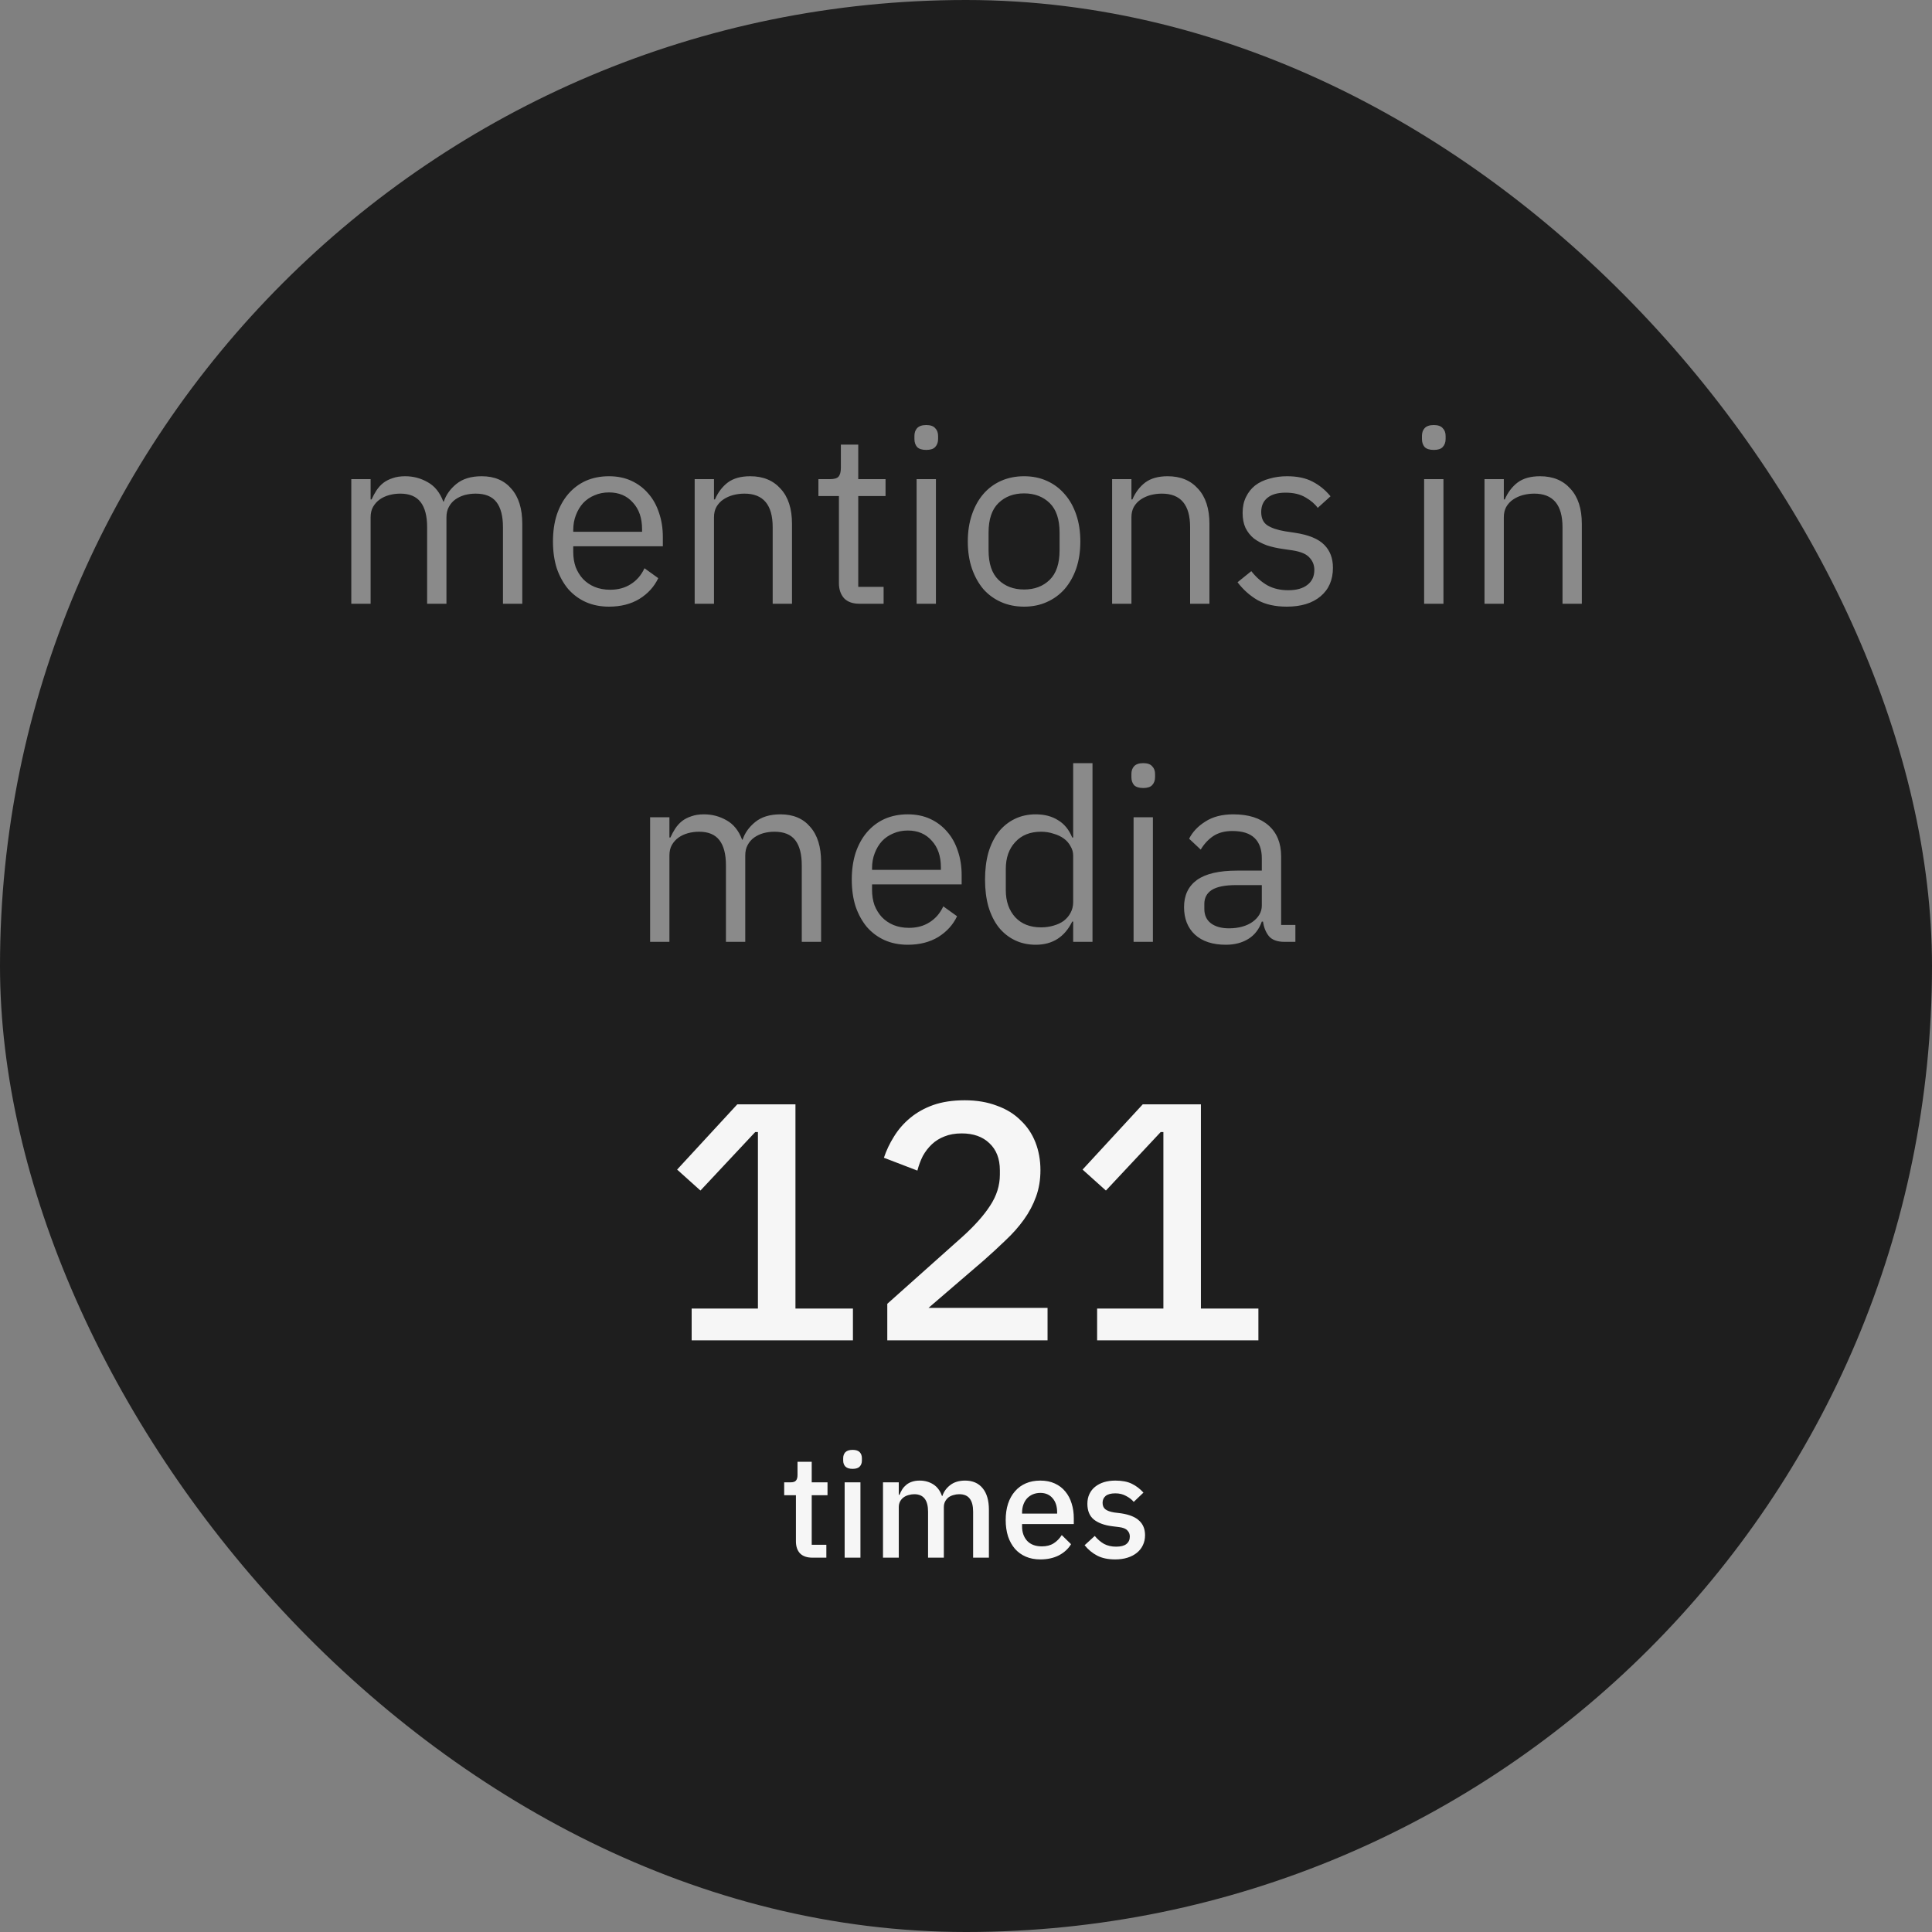 <svg width="160" height="160" viewBox="0 0 160 160" fill="none" xmlns="http://www.w3.org/2000/svg">
<rect x="0" y="0" width="160" height="160" fill="#808080" stroke="none"/>
<rect width="160" height="160" rx="80" fill="#1E1E1E"/>
<path opacity="0.5" d="M29.093 50V39.68H30.693V41.36H30.773C30.893 41.093 31.026 40.847 31.173 40.62C31.333 40.38 31.519 40.173 31.733 40C31.959 39.827 32.219 39.693 32.513 39.6C32.806 39.493 33.153 39.44 33.553 39.44C34.233 39.44 34.859 39.607 35.433 39.94C36.006 40.26 36.433 40.793 36.713 41.54H36.753C36.939 40.98 37.286 40.493 37.793 40.08C38.313 39.653 39.013 39.44 39.893 39.44C40.946 39.44 41.766 39.787 42.353 40.48C42.953 41.16 43.253 42.127 43.253 43.38V50H41.653V43.66C41.653 42.74 41.473 42.047 41.113 41.58C40.753 41.113 40.179 40.88 39.393 40.88C39.073 40.88 38.766 40.92 38.473 41C38.193 41.08 37.939 41.2 37.713 41.36C37.486 41.52 37.306 41.727 37.173 41.98C37.039 42.22 36.973 42.507 36.973 42.84V50H35.373V43.66C35.373 42.74 35.193 42.047 34.833 41.58C34.473 41.113 33.913 40.88 33.153 40.88C32.833 40.88 32.526 40.92 32.233 41C31.939 41.08 31.679 41.2 31.453 41.36C31.226 41.52 31.039 41.727 30.893 41.98C30.759 42.22 30.693 42.507 30.693 42.84V50H29.093ZM50.434 50.24C49.727 50.24 49.087 50.113 48.514 49.86C47.953 49.607 47.467 49.247 47.053 48.78C46.654 48.3 46.34 47.733 46.114 47.08C45.9 46.413 45.794 45.667 45.794 44.84C45.794 44.027 45.9 43.287 46.114 42.62C46.34 41.953 46.654 41.387 47.053 40.92C47.467 40.44 47.953 40.073 48.514 39.82C49.087 39.567 49.727 39.44 50.434 39.44C51.127 39.44 51.747 39.567 52.294 39.82C52.84 40.073 53.307 40.427 53.694 40.88C54.08 41.32 54.373 41.847 54.574 42.46C54.787 43.073 54.894 43.747 54.894 44.48V45.24H47.474V45.72C47.474 46.16 47.54 46.573 47.673 46.96C47.82 47.333 48.02 47.66 48.273 47.94C48.54 48.22 48.86 48.44 49.233 48.6C49.62 48.76 50.053 48.84 50.533 48.84C51.187 48.84 51.754 48.687 52.233 48.38C52.727 48.073 53.107 47.633 53.373 47.06L54.514 47.88C54.18 48.587 53.66 49.16 52.953 49.6C52.247 50.027 51.407 50.24 50.434 50.24ZM50.434 40.78C49.993 40.78 49.593 40.86 49.233 41.02C48.873 41.167 48.56 41.38 48.294 41.66C48.04 41.94 47.84 42.273 47.694 42.66C47.547 43.033 47.474 43.447 47.474 43.9V44.04H53.173V43.82C53.173 42.9 52.92 42.167 52.413 41.62C51.92 41.06 51.26 40.78 50.434 40.78ZM57.53 50V39.68H59.13V41.36H59.21C59.463 40.773 59.817 40.307 60.27 39.96C60.737 39.613 61.357 39.44 62.13 39.44C63.197 39.44 64.037 39.787 64.65 40.48C65.277 41.16 65.59 42.127 65.59 43.38V50H63.99V43.66C63.99 41.807 63.21 40.88 61.65 40.88C61.33 40.88 61.017 40.92 60.71 41C60.417 41.08 60.15 41.2 59.91 41.36C59.67 41.52 59.477 41.727 59.33 41.98C59.197 42.22 59.13 42.507 59.13 42.84V50H57.53ZM71.177 50C70.617 50 70.191 49.847 69.897 49.54C69.617 49.22 69.477 48.807 69.477 48.3V41.08H67.777V39.68H68.737C69.084 39.68 69.317 39.613 69.437 39.48C69.571 39.333 69.637 39.087 69.637 38.74V36.82H71.077V39.68H73.337V41.08H71.077V48.6H73.177V50H71.177ZM76.709 37.26C76.362 37.26 76.109 37.18 75.949 37.02C75.802 36.847 75.729 36.627 75.729 36.36V36.1C75.729 35.833 75.802 35.62 75.949 35.46C76.109 35.287 76.362 35.2 76.709 35.2C77.056 35.2 77.302 35.287 77.449 35.46C77.609 35.62 77.689 35.833 77.689 36.1V36.36C77.689 36.627 77.609 36.847 77.449 37.02C77.302 37.18 77.056 37.26 76.709 37.26ZM75.909 39.68H77.509V50H75.909V39.68ZM84.809 50.24C84.116 50.24 83.482 50.113 82.909 49.86C82.336 49.607 81.842 49.247 81.429 48.78C81.029 48.3 80.716 47.733 80.489 47.08C80.262 46.413 80.149 45.667 80.149 44.84C80.149 44.027 80.262 43.287 80.489 42.62C80.716 41.953 81.029 41.387 81.429 40.92C81.842 40.44 82.336 40.073 82.909 39.82C83.482 39.567 84.116 39.44 84.809 39.44C85.502 39.44 86.129 39.567 86.689 39.82C87.262 40.073 87.756 40.44 88.169 40.92C88.582 41.387 88.902 41.953 89.129 42.62C89.356 43.287 89.469 44.027 89.469 44.84C89.469 45.667 89.356 46.413 89.129 47.08C88.902 47.733 88.582 48.3 88.169 48.78C87.756 49.247 87.262 49.607 86.689 49.86C86.129 50.113 85.502 50.24 84.809 50.24ZM84.809 48.82C85.676 48.82 86.382 48.553 86.929 48.02C87.476 47.487 87.749 46.673 87.749 45.58V44.1C87.749 43.007 87.476 42.193 86.929 41.66C86.382 41.127 85.676 40.86 84.809 40.86C83.942 40.86 83.236 41.127 82.689 41.66C82.142 42.193 81.869 43.007 81.869 44.1V45.58C81.869 46.673 82.142 47.487 82.689 48.02C83.236 48.553 83.942 48.82 84.809 48.82ZM92.1 50V39.68H93.7V41.36H93.78C94.034 40.773 94.387 40.307 94.84 39.96C95.307 39.613 95.927 39.44 96.7 39.44C97.767 39.44 98.607 39.787 99.22 40.48C99.847 41.16 100.16 42.127 100.16 43.38V50H98.56V43.66C98.56 41.807 97.78 40.88 96.22 40.88C95.9 40.88 95.587 40.92 95.28 41C94.987 41.08 94.72 41.2 94.48 41.36C94.24 41.52 94.047 41.727 93.9 41.98C93.767 42.22 93.7 42.507 93.7 42.84V50H92.1ZM106.568 50.24C105.608 50.24 104.801 50.06 104.148 49.7C103.508 49.327 102.954 48.833 102.488 48.22L103.628 47.3C104.028 47.807 104.474 48.2 104.968 48.48C105.461 48.747 106.034 48.88 106.688 48.88C107.368 48.88 107.894 48.733 108.268 48.44C108.654 48.147 108.848 47.733 108.848 47.2C108.848 46.8 108.714 46.46 108.448 46.18C108.194 45.887 107.728 45.687 107.048 45.58L106.228 45.46C105.748 45.393 105.308 45.293 104.908 45.16C104.508 45.013 104.154 44.827 103.848 44.6C103.554 44.36 103.321 44.067 103.148 43.72C102.988 43.373 102.908 42.96 102.908 42.48C102.908 41.973 103.001 41.533 103.188 41.16C103.374 40.773 103.628 40.453 103.948 40.2C104.281 39.947 104.674 39.76 105.128 39.64C105.581 39.507 106.068 39.44 106.588 39.44C107.428 39.44 108.128 39.587 108.688 39.88C109.261 40.173 109.761 40.58 110.188 41.1L109.128 42.06C108.901 41.74 108.568 41.453 108.128 41.2C107.688 40.933 107.134 40.8 106.468 40.8C105.801 40.8 105.294 40.947 104.948 41.24C104.614 41.52 104.448 41.907 104.448 42.4C104.448 42.907 104.614 43.273 104.948 43.5C105.294 43.727 105.788 43.893 106.428 44L107.228 44.12C108.374 44.293 109.188 44.627 109.668 45.12C110.148 45.6 110.388 46.233 110.388 47.02C110.388 48.02 110.048 48.807 109.368 49.38C108.688 49.953 107.754 50.24 106.568 50.24ZM118.74 37.26C118.394 37.26 118.14 37.18 117.98 37.02C117.834 36.847 117.76 36.627 117.76 36.36V36.1C117.76 35.833 117.834 35.62 117.98 35.46C118.14 35.287 118.394 35.2 118.74 35.2C119.087 35.2 119.334 35.287 119.48 35.46C119.64 35.62 119.72 35.833 119.72 36.1V36.36C119.72 36.627 119.64 36.847 119.48 37.02C119.334 37.18 119.087 37.26 118.74 37.26ZM117.94 39.68H119.54V50H117.94V39.68ZM122.94 50V39.68H124.54V41.36H124.62C124.874 40.773 125.227 40.307 125.68 39.96C126.147 39.613 126.767 39.44 127.54 39.44C128.607 39.44 129.447 39.787 130.06 40.48C130.687 41.16 131 42.127 131 43.38V50H129.4V43.66C129.4 41.807 128.62 40.88 127.06 40.88C126.74 40.88 126.427 40.92 126.12 41C125.827 41.08 125.56 41.2 125.32 41.36C125.08 41.52 124.887 41.727 124.74 41.98C124.607 42.22 124.54 42.507 124.54 42.84V50H122.94ZM53.839 78V67.68H55.439V69.36H55.519C55.639 69.093 55.772 68.847 55.919 68.62C56.079 68.38 56.265 68.173 56.479 68C56.705 67.827 56.965 67.693 57.259 67.6C57.552 67.493 57.899 67.44 58.299 67.44C58.979 67.44 59.605 67.607 60.179 67.94C60.752 68.26 61.179 68.793 61.459 69.54H61.499C61.685 68.98 62.032 68.493 62.539 68.08C63.059 67.653 63.759 67.44 64.639 67.44C65.692 67.44 66.512 67.787 67.099 68.48C67.699 69.16 67.999 70.127 67.999 71.38V78H66.399V71.66C66.399 70.74 66.219 70.047 65.859 69.58C65.499 69.113 64.925 68.88 64.139 68.88C63.819 68.88 63.512 68.92 63.219 69C62.939 69.08 62.685 69.2 62.459 69.36C62.232 69.52 62.052 69.727 61.919 69.98C61.785 70.22 61.719 70.507 61.719 70.84V78H60.119V71.66C60.119 70.74 59.939 70.047 59.579 69.58C59.219 69.113 58.659 68.88 57.899 68.88C57.579 68.88 57.272 68.92 56.979 69C56.685 69.08 56.425 69.2 56.199 69.36C55.972 69.52 55.785 69.727 55.639 69.98C55.505 70.22 55.439 70.507 55.439 70.84V78H53.839ZM75.18 78.24C74.473 78.24 73.833 78.113 73.26 77.86C72.7 77.607 72.213 77.247 71.8 76.78C71.4 76.3 71.086 75.733 70.86 75.08C70.646 74.413 70.54 73.667 70.54 72.84C70.54 72.027 70.646 71.287 70.86 70.62C71.086 69.953 71.4 69.387 71.8 68.92C72.213 68.44 72.7 68.073 73.26 67.82C73.833 67.567 74.473 67.44 75.18 67.44C75.873 67.44 76.493 67.567 77.04 67.82C77.586 68.073 78.053 68.427 78.44 68.88C78.826 69.32 79.12 69.847 79.32 70.46C79.533 71.073 79.64 71.747 79.64 72.48V73.24H72.22V73.72C72.22 74.16 72.286 74.573 72.42 74.96C72.566 75.333 72.766 75.66 73.02 75.94C73.286 76.22 73.606 76.44 73.98 76.6C74.366 76.76 74.8 76.84 75.28 76.84C75.933 76.84 76.5 76.687 76.98 76.38C77.473 76.073 77.853 75.633 78.12 75.06L79.26 75.88C78.926 76.587 78.406 77.16 77.7 77.6C76.993 78.027 76.153 78.24 75.18 78.24ZM75.18 68.78C74.74 68.78 74.34 68.86 73.98 69.02C73.62 69.167 73.306 69.38 73.04 69.66C72.786 69.94 72.586 70.273 72.44 70.66C72.293 71.033 72.22 71.447 72.22 71.9V72.04H77.92V71.82C77.92 70.9 77.666 70.167 77.16 69.62C76.666 69.06 76.006 68.78 75.18 68.78ZM88.876 76.32H88.796C88.169 77.6 87.163 78.24 85.776 78.24C85.136 78.24 84.556 78.113 84.036 77.86C83.516 77.607 83.07 77.247 82.696 76.78C82.336 76.313 82.056 75.747 81.856 75.08C81.669 74.413 81.576 73.667 81.576 72.84C81.576 72.013 81.669 71.267 81.856 70.6C82.056 69.933 82.336 69.367 82.696 68.9C83.07 68.433 83.516 68.073 84.036 67.82C84.556 67.567 85.136 67.44 85.776 67.44C86.496 67.44 87.109 67.6 87.616 67.92C88.136 68.227 88.529 68.707 88.796 69.36H88.876V63.2H90.476V78H88.876V76.32ZM86.216 76.8C86.576 76.8 86.916 76.753 87.236 76.66C87.57 76.567 87.856 76.433 88.096 76.26C88.336 76.073 88.523 75.853 88.656 75.6C88.803 75.333 88.876 75.033 88.876 74.7V70.86C88.876 70.58 88.803 70.32 88.656 70.08C88.523 69.827 88.336 69.613 88.096 69.44C87.856 69.267 87.57 69.133 87.236 69.04C86.916 68.933 86.576 68.88 86.216 68.88C85.309 68.88 84.596 69.167 84.076 69.74C83.556 70.3 83.296 71.04 83.296 71.96V73.72C83.296 74.64 83.556 75.387 84.076 75.96C84.596 76.52 85.309 76.8 86.216 76.8ZM94.678 65.26C94.331 65.26 94.078 65.18 93.918 65.02C93.771 64.847 93.698 64.627 93.698 64.36V64.1C93.698 63.833 93.771 63.62 93.918 63.46C94.078 63.287 94.331 63.2 94.678 63.2C95.024 63.2 95.271 63.287 95.418 63.46C95.578 63.62 95.658 63.833 95.658 64.1V64.36C95.658 64.627 95.578 64.847 95.418 65.02C95.271 65.18 95.024 65.26 94.678 65.26ZM93.878 67.68H95.478V78H93.878V67.68ZM106.378 78C105.778 78 105.344 77.84 105.078 77.52C104.824 77.2 104.664 76.8 104.598 76.32H104.498C104.271 76.96 103.898 77.44 103.378 77.76C102.858 78.08 102.238 78.24 101.518 78.24C100.424 78.24 99.571 77.96 98.958 77.4C98.358 76.84 98.058 76.08 98.058 75.12C98.058 74.147 98.411 73.4 99.118 72.88C99.838 72.36 100.951 72.1 102.458 72.1H104.498V71.08C104.498 70.347 104.298 69.787 103.898 69.4C103.498 69.013 102.884 68.82 102.058 68.82C101.431 68.82 100.904 68.96 100.478 69.24C100.064 69.52 99.718 69.893 99.438 70.36L98.478 69.46C98.758 68.9 99.204 68.427 99.818 68.04C100.431 67.64 101.204 67.44 102.138 67.44C103.391 67.44 104.364 67.747 105.058 68.36C105.751 68.973 106.098 69.827 106.098 70.92V76.6H107.278V78H106.378ZM101.778 76.88C102.178 76.88 102.544 76.833 102.878 76.74C103.211 76.647 103.498 76.513 103.738 76.34C103.978 76.167 104.164 75.967 104.298 75.74C104.431 75.513 104.498 75.267 104.498 75V73.3H102.378C101.458 73.3 100.784 73.433 100.358 73.7C99.944 73.967 99.738 74.353 99.738 74.86V75.28C99.738 75.787 99.918 76.18 100.278 76.46C100.651 76.74 101.151 76.88 101.778 76.88Z" fill="#F6F6F6"/>
<path d="M57.28 111V108.368H62.768V93.752H62.544L58.008 98.596L56.076 96.86L61.06 91.456H65.876V108.368H70.636V111H57.28ZM86.754 111H73.481V107.976L79.725 102.404C80.715 101.508 81.471 100.659 81.993 99.856C82.535 99.035 82.805 98.176 82.805 97.28V96.916C82.805 95.964 82.516 95.217 81.938 94.676C81.377 94.135 80.612 93.864 79.641 93.864C79.1 93.864 78.624 93.948 78.213 94.116C77.822 94.265 77.476 94.48 77.177 94.76C76.879 95.04 76.627 95.367 76.421 95.74C76.235 96.113 76.085 96.515 75.974 96.944L73.201 95.88C73.407 95.264 73.687 94.676 74.041 94.116C74.396 93.537 74.844 93.024 75.385 92.576C75.927 92.128 76.561 91.773 77.29 91.512C78.036 91.251 78.904 91.12 79.894 91.12C80.883 91.12 81.769 91.269 82.553 91.568C83.338 91.848 83.991 92.249 84.513 92.772C85.055 93.276 85.466 93.883 85.746 94.592C86.025 95.301 86.165 96.076 86.165 96.916C86.165 97.7 86.044 98.428 85.802 99.1C85.559 99.772 85.223 100.407 84.793 101.004C84.364 101.601 83.86 102.171 83.281 102.712C82.722 103.253 82.124 103.804 81.49 104.364L76.897 108.312H86.754V111ZM90.859 111V108.368H96.347V93.752H96.123L91.587 98.596L89.654 96.86L94.638 91.456H99.454V108.368H104.215V111H90.859Z" fill="#F6F6F6"/>
<path d="M67.295 129C66.839 129 66.495 128.884 66.263 128.652C66.031 128.412 65.915 128.076 65.915 127.644V123.828H64.943V122.76H65.471C65.687 122.76 65.835 122.712 65.915 122.616C66.003 122.52 66.047 122.364 66.047 122.148V121.056H67.223V122.76H68.531V123.828H67.223V127.932H68.435V129H67.295ZM70.61 121.644C70.338 121.644 70.138 121.58 70.01 121.452C69.89 121.324 69.83 121.16 69.83 120.96V120.756C69.83 120.556 69.89 120.392 70.01 120.264C70.138 120.136 70.338 120.072 70.61 120.072C70.882 120.072 71.078 120.136 71.198 120.264C71.318 120.392 71.378 120.556 71.378 120.756V120.96C71.378 121.16 71.318 121.324 71.198 121.452C71.078 121.58 70.882 121.644 70.61 121.644ZM69.95 122.76H71.258V129H69.95V122.76ZM73.126 129V122.76H74.433V123.792H74.493C74.558 123.632 74.633 123.48 74.722 123.336C74.817 123.192 74.93 123.068 75.058 122.964C75.194 122.852 75.35 122.768 75.525 122.712C75.71 122.648 75.921 122.616 76.162 122.616C76.585 122.616 76.962 122.72 77.29 122.928C77.618 123.136 77.858 123.456 78.01 123.888H78.046C78.157 123.536 78.374 123.236 78.694 122.988C79.013 122.74 79.425 122.616 79.93 122.616C80.553 122.616 81.037 122.828 81.382 123.252C81.725 123.668 81.897 124.264 81.897 125.04V129H80.59V125.196C80.59 124.716 80.498 124.356 80.314 124.116C80.129 123.868 79.838 123.744 79.438 123.744C79.269 123.744 79.109 123.768 78.957 123.816C78.805 123.856 78.669 123.92 78.549 124.008C78.438 124.096 78.346 124.208 78.273 124.344C78.201 124.48 78.165 124.636 78.165 124.812V129H76.858V125.196C76.858 124.228 76.478 123.744 75.718 123.744C75.558 123.744 75.397 123.768 75.237 123.816C75.085 123.856 74.95 123.92 74.829 124.008C74.71 124.096 74.614 124.208 74.541 124.344C74.469 124.48 74.433 124.636 74.433 124.812V129H73.126ZM86.156 129.144C85.707 129.144 85.308 129.068 84.956 128.916C84.603 128.764 84.303 128.548 84.055 128.268C83.808 127.98 83.615 127.636 83.48 127.236C83.352 126.828 83.287 126.376 83.287 125.88C83.287 125.384 83.352 124.936 83.48 124.536C83.615 124.128 83.808 123.784 84.055 123.504C84.303 123.216 84.603 122.996 84.956 122.844C85.308 122.692 85.707 122.616 86.156 122.616C86.612 122.616 87.011 122.696 87.356 122.856C87.707 123.016 87.999 123.24 88.231 123.528C88.463 123.808 88.635 124.136 88.748 124.512C88.868 124.888 88.927 125.292 88.927 125.724V126.216H84.644V126.42C84.644 126.9 84.784 127.296 85.064 127.608C85.352 127.912 85.76 128.064 86.287 128.064C86.671 128.064 86.996 127.98 87.26 127.812C87.523 127.644 87.748 127.416 87.931 127.128L88.7 127.884C88.468 128.268 88.132 128.576 87.692 128.808C87.251 129.032 86.74 129.144 86.156 129.144ZM86.156 123.636C85.931 123.636 85.724 123.676 85.531 123.756C85.347 123.836 85.188 123.948 85.052 124.092C84.924 124.236 84.823 124.408 84.751 124.608C84.68 124.808 84.644 125.028 84.644 125.268V125.352H87.547V125.232C87.547 124.752 87.424 124.368 87.175 124.08C86.927 123.784 86.588 123.636 86.156 123.636ZM92.356 129.144C91.763 129.144 91.267 129.04 90.868 128.832C90.468 128.624 90.12 128.336 89.823 127.968L90.663 127.2C90.895 127.48 91.151 127.7 91.431 127.86C91.719 128.012 92.052 128.088 92.427 128.088C92.811 128.088 93.096 128.016 93.279 127.872C93.472 127.72 93.567 127.512 93.567 127.248C93.567 127.048 93.499 126.88 93.364 126.744C93.236 126.6 93.007 126.508 92.68 126.468L92.103 126.396C91.463 126.316 90.96 126.132 90.591 125.844C90.231 125.548 90.052 125.112 90.052 124.536C90.052 124.232 90.108 123.964 90.219 123.732C90.332 123.492 90.487 123.292 90.688 123.132C90.895 122.964 91.139 122.836 91.419 122.748C91.707 122.66 92.023 122.616 92.368 122.616C92.927 122.616 93.383 122.704 93.736 122.88C94.096 123.056 94.415 123.3 94.695 123.612L93.891 124.38C93.731 124.188 93.519 124.024 93.255 123.888C92.999 123.744 92.704 123.672 92.368 123.672C92.007 123.672 91.74 123.744 91.564 123.888C91.395 124.032 91.311 124.22 91.311 124.452C91.311 124.692 91.388 124.872 91.54 124.992C91.692 125.112 91.936 125.2 92.272 125.256L92.847 125.328C93.535 125.432 94.035 125.636 94.347 125.94C94.668 126.236 94.828 126.636 94.828 127.14C94.828 127.444 94.767 127.72 94.647 127.968C94.535 128.208 94.371 128.416 94.156 128.592C93.939 128.768 93.68 128.904 93.376 129C93.072 129.096 92.731 129.144 92.356 129.144Z" fill="#F6F6F6"/>
</svg>
